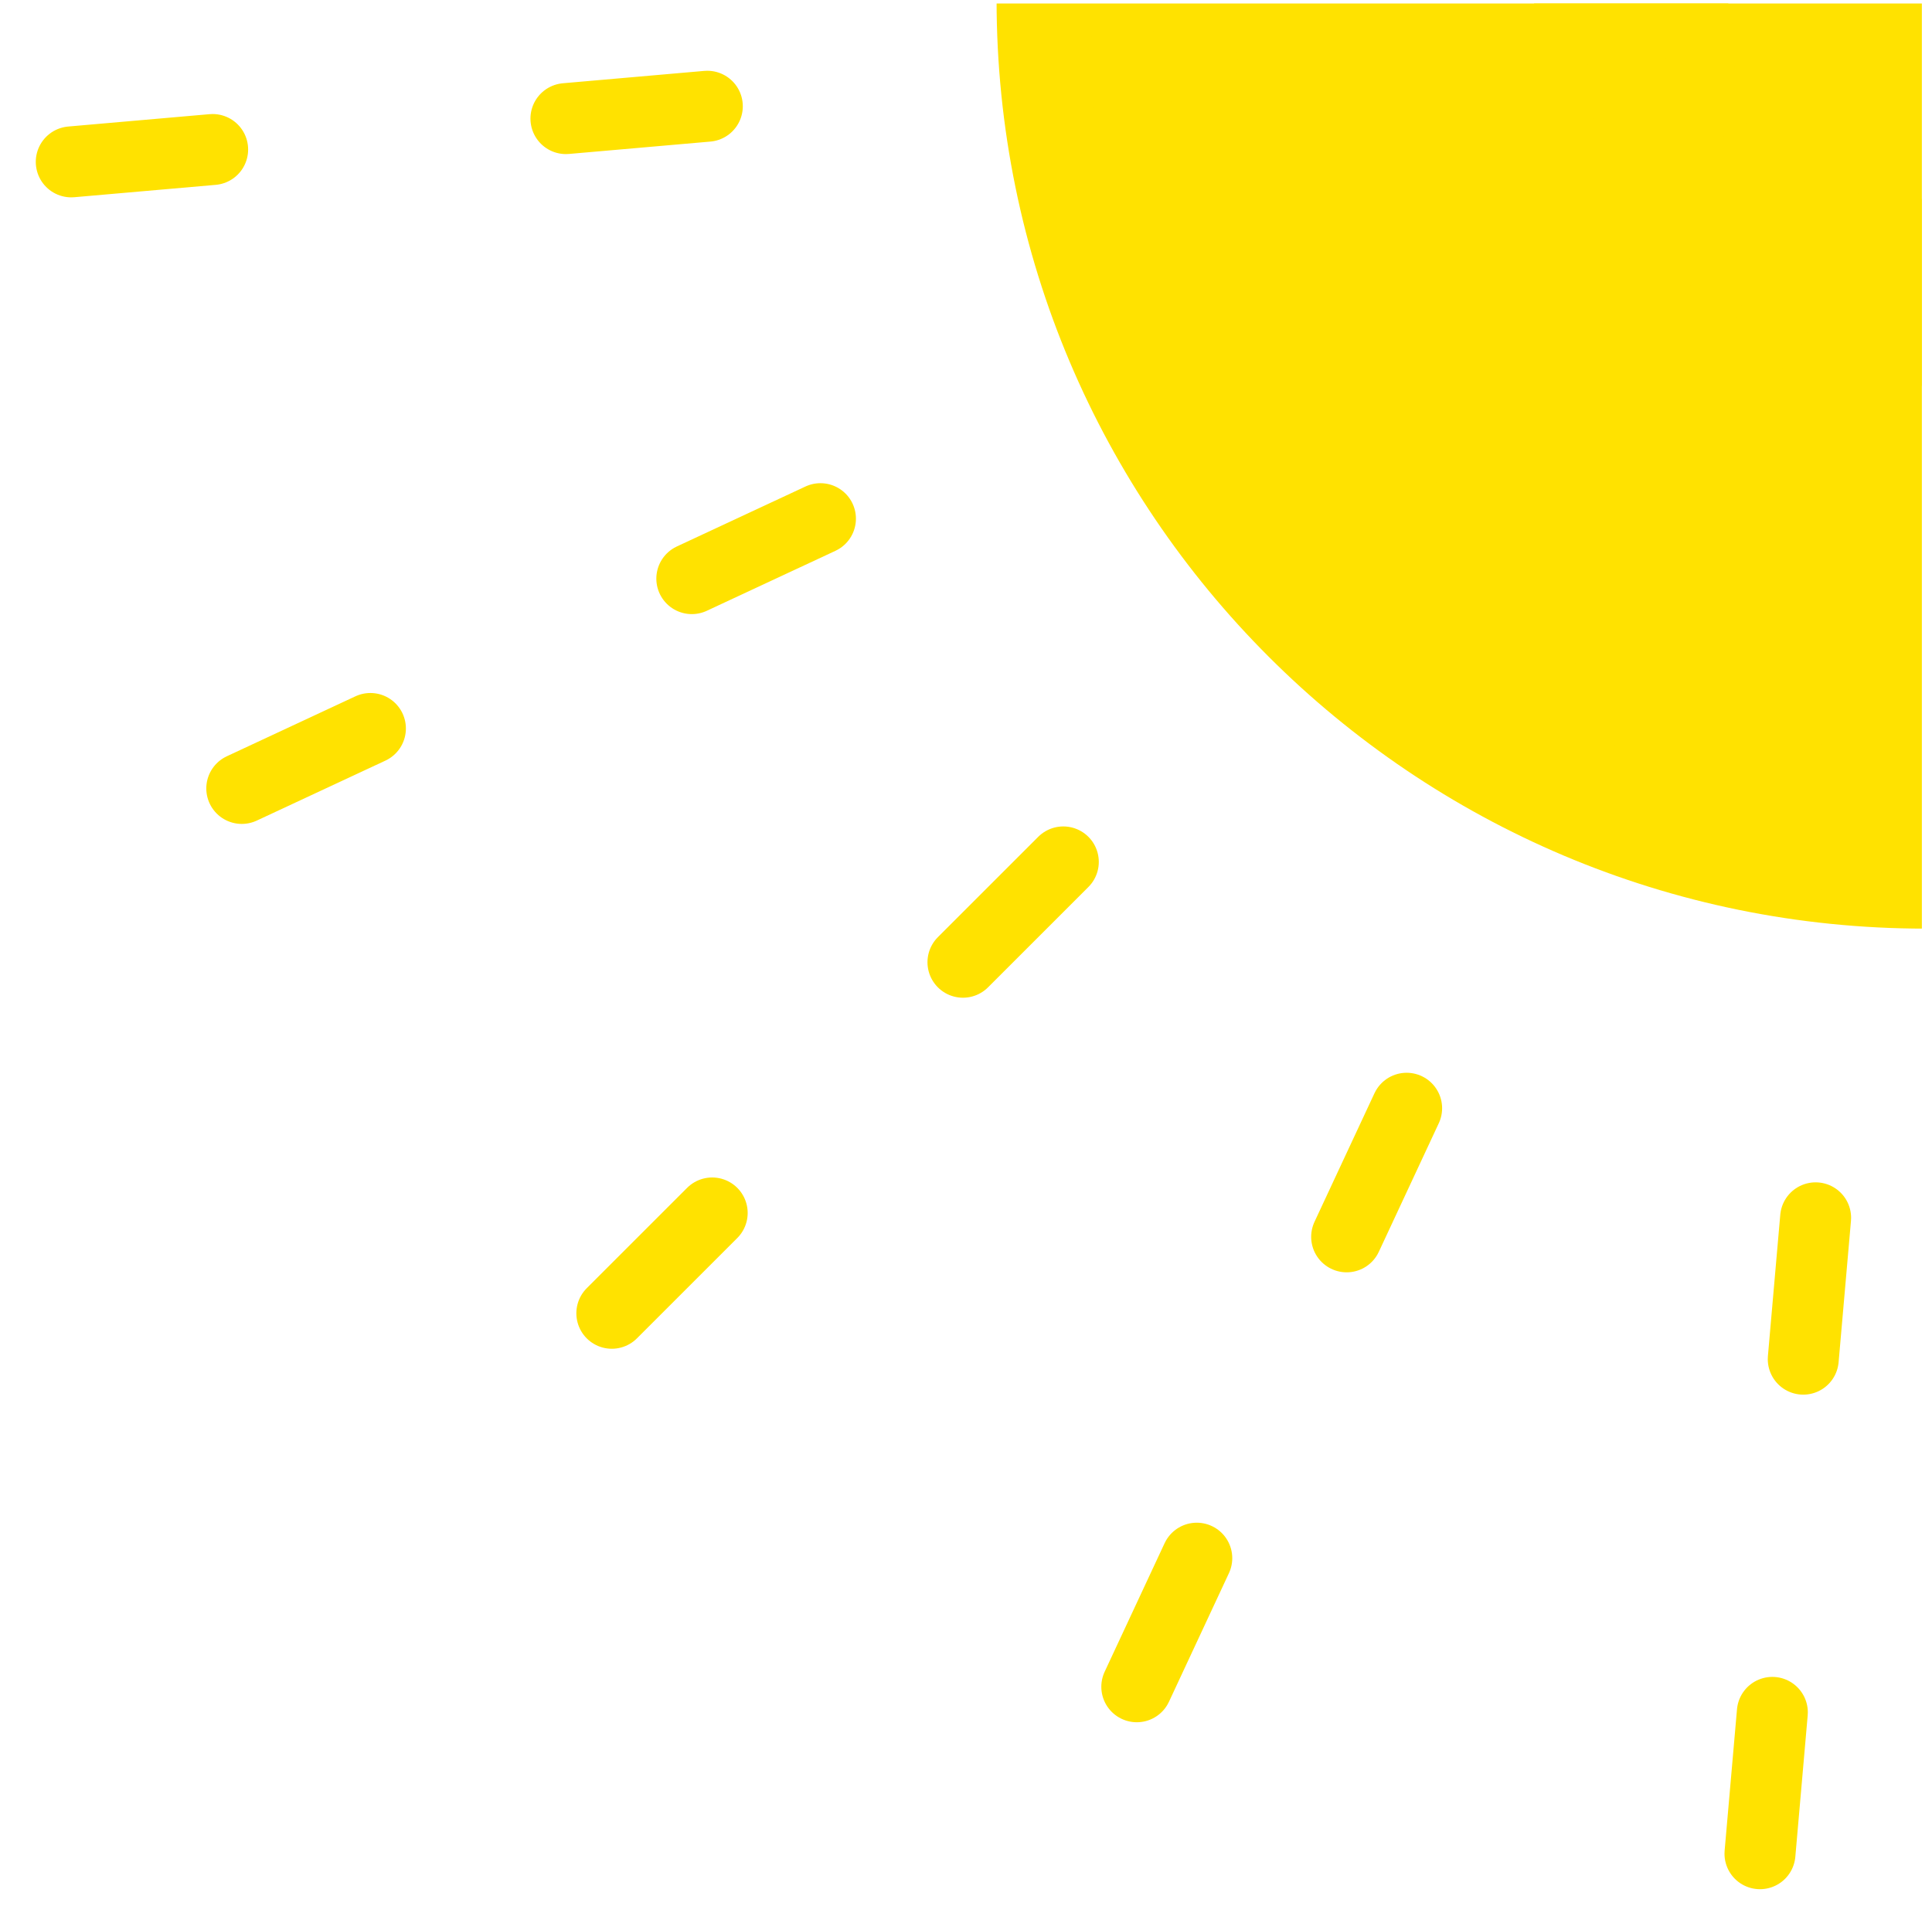 <?xml version="1.0" encoding="UTF-8" standalone="no"?><!DOCTYPE svg PUBLIC "-//W3C//DTD SVG 1.1//EN" "http://www.w3.org/Graphics/SVG/1.1/DTD/svg11.dtd"><svg width="100%" height="100%" viewBox="0 0 104 103" version="1.1" xmlns="http://www.w3.org/2000/svg" xmlns:xlink="http://www.w3.org/1999/xlink" xml:space="preserve" xmlns:serif="http://www.serif.com/" style="fill-rule:evenodd;clip-rule:evenodd;stroke-linecap:round;stroke-linejoin:round;stroke-miterlimit:1.5;"><g><clipPath id="_clip1"><rect x="0.69" y="0.19" width="102.765" height="102.567"/></clipPath><g clip-path="url(#_clip1)"><path d="M53.646,0c-0,27.614 22.385,50 50,50l-0,-50l-50,0Z" style="fill:#ffe200;"/><g><path d="M3.836,8.716l99.619,-8.716" style="fill:none;stroke:#ffe200;stroke-width:3.82px;stroke-dasharray:7.64,19.09,0,0;"/><path d="M94.74,99.81l8.715,-99.62" style="fill:none;stroke:#ffe200;stroke-width:3.82px;stroke-dasharray:7.64,19.09,0,0;"/><path d="M13.015,42.452l90.631,-42.262" style="fill:none;stroke:#ffe200;stroke-width:3.82px;stroke-dasharray:7.64,19.09,0,0;"/><path d="M61.194,90.821l42.261,-90.631" style="fill:none;stroke:#ffe200;stroke-width:3.82px;stroke-dasharray:7.64,19.09,0,0;"/><path d="M32.935,70.711l70.711,-70.711" style="fill:none;stroke:#ffe200;stroke-width:3.82px;stroke-dasharray:7.64,19.09,0,0;"/></g></g></g></svg>